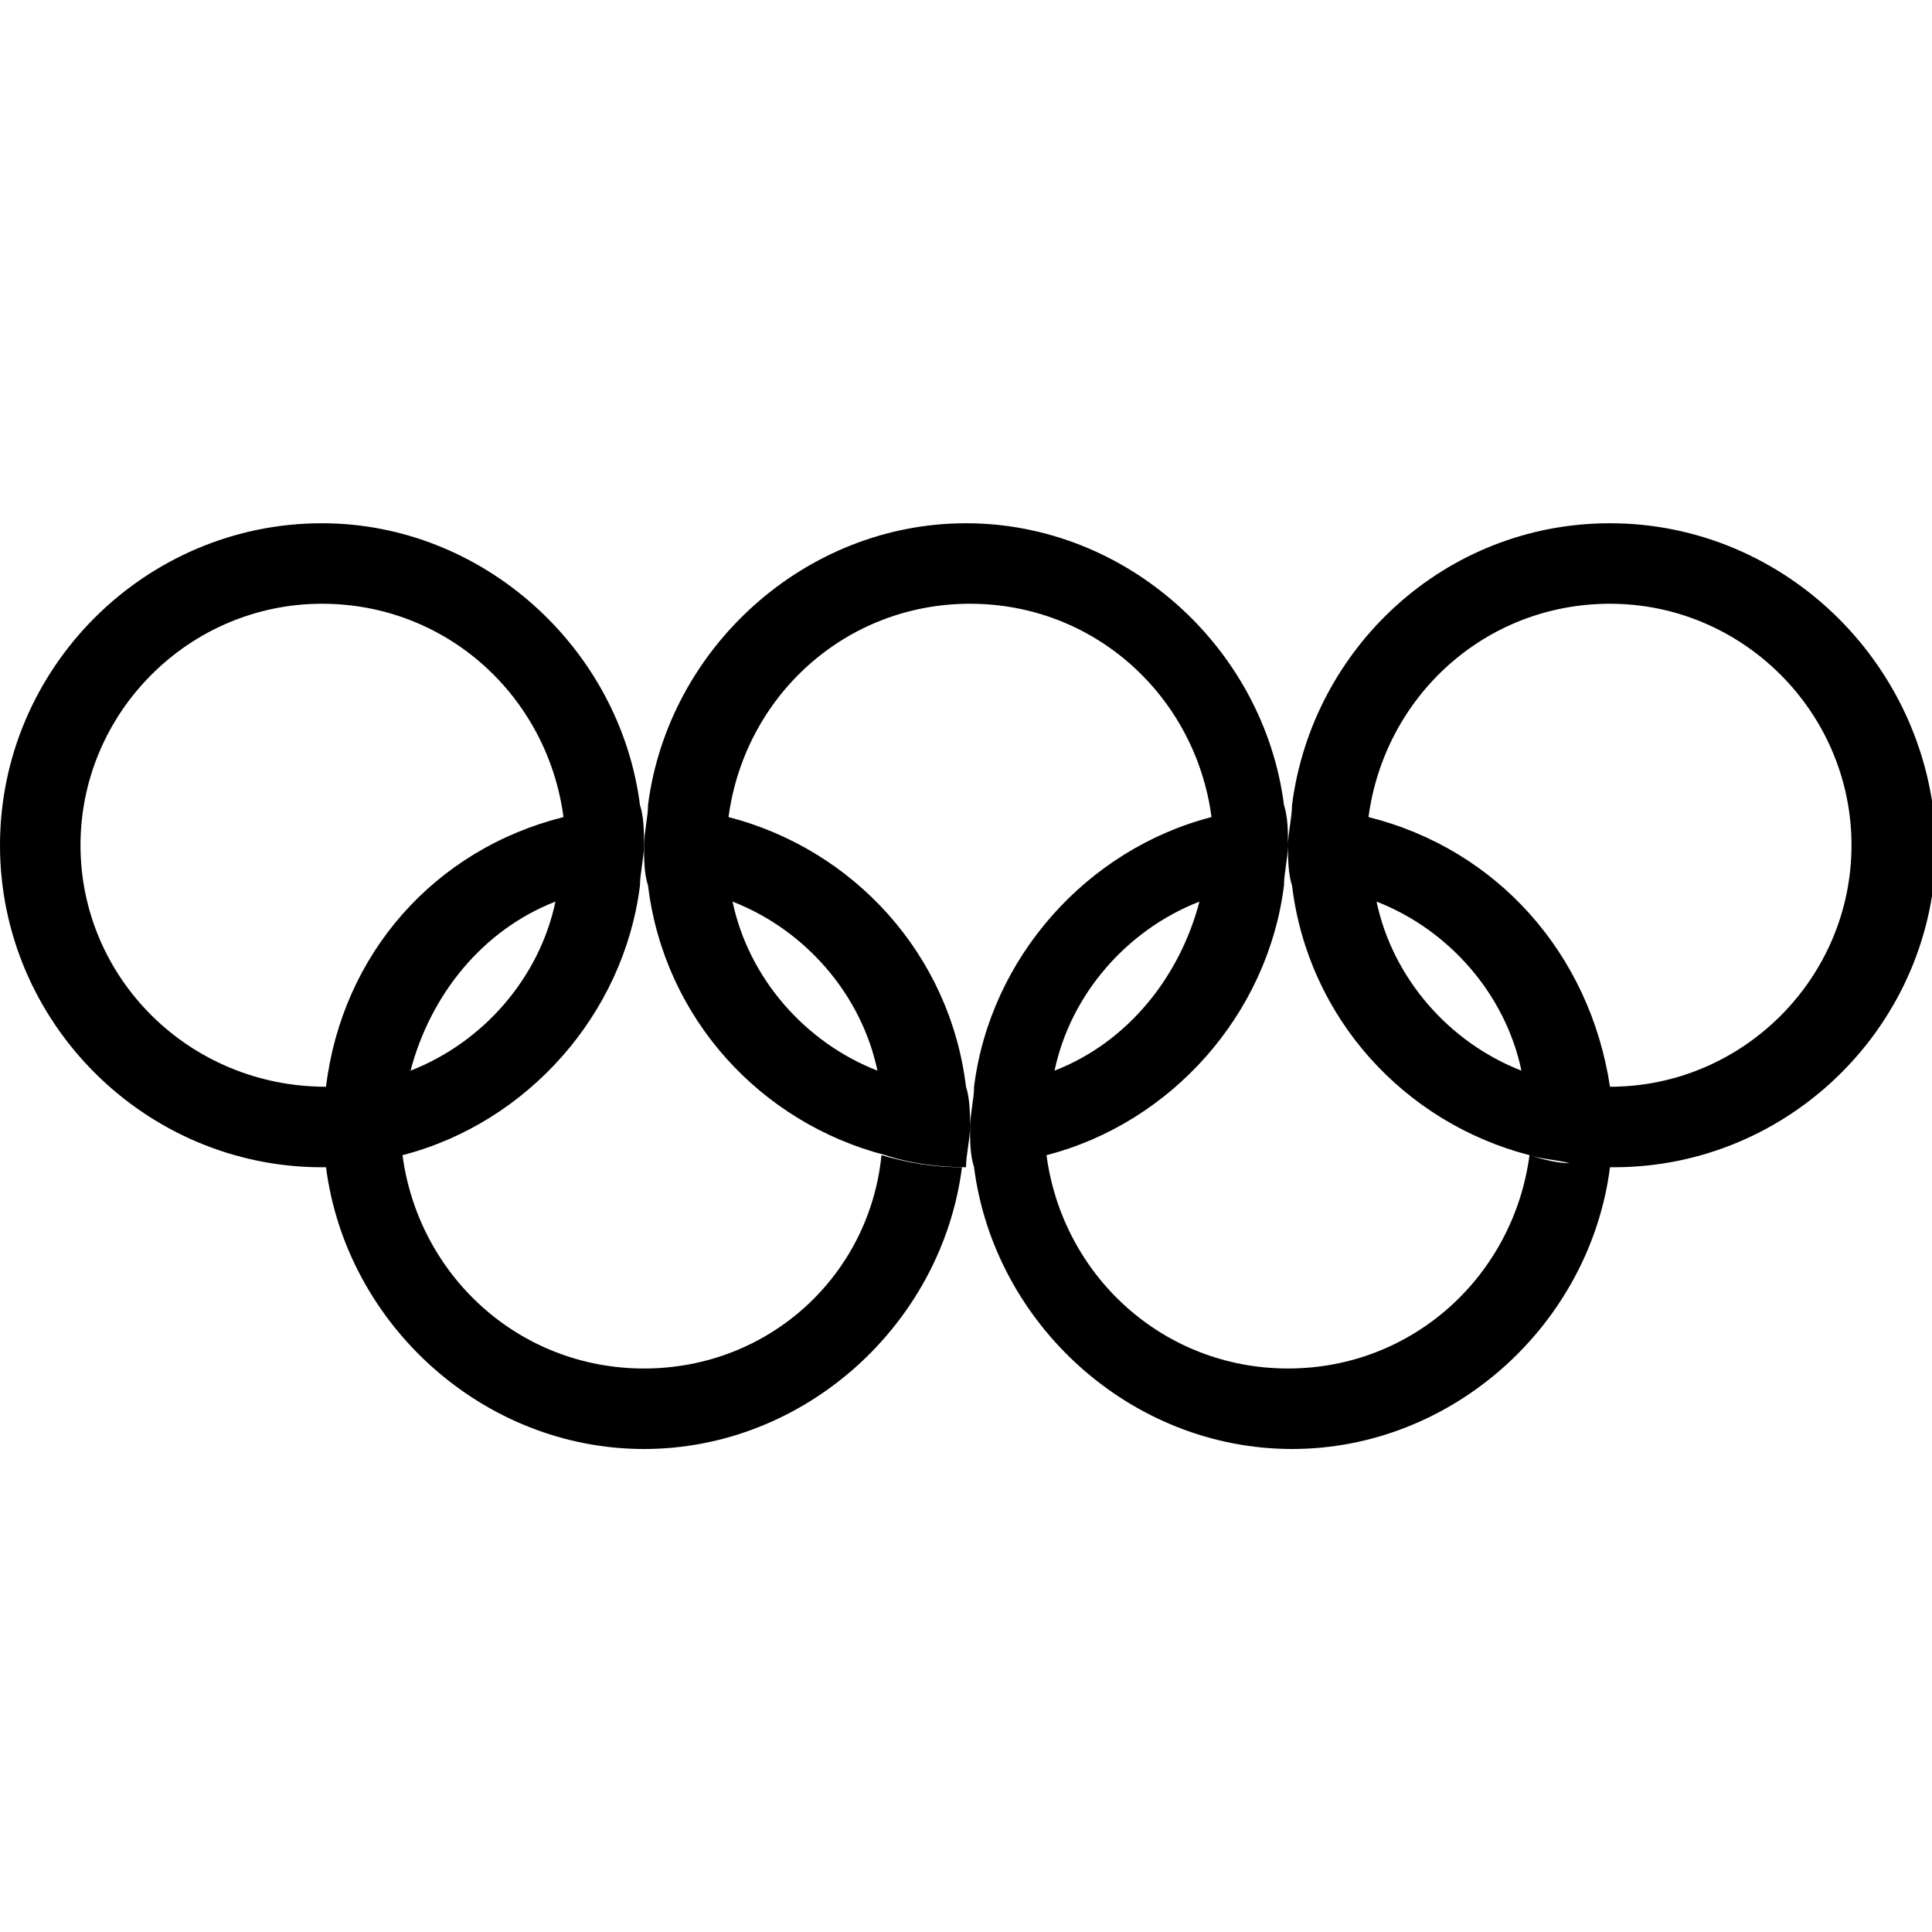 <?xml version="1.0" encoding="utf-8"?>
<!-- Generator: Adobe Illustrator 20.0.0, SVG Export Plug-In . SVG Version: 6.00 Build 0)  -->
<svg version="1.1" id="Layer_1" xmlns="http://www.w3.org/2000/svg" xmlns:xlink="http://www.w3.org/1999/xlink" x="0px" y="0px"
	 viewBox="0 0 48 48" style="enable-background:new 0 0 48 48;" xml:space="preserve">
<g>
	<path d="M16,34c-3.1,0-5.6-2.3-6-5.3c3.1-0.8,5.5-3.5,5.9-6.7c0-0.3,0.1-0.7,0.1-1c0-0.3,0-0.7-0.1-1c-0.5-3.9-3.9-7-7.9-7
		c-4.4,0-8,3.6-8,8c0,4.4,3.6,8,8,8c0,0,0,0,0.1,0c0.5,3.9,3.9,7,7.9,7s7.4-3.1,7.9-7c-0.7,0-1.3-0.1-2-0.3C21.6,31.7,19.1,34,16,34
		z M10.2,26.6c0.5-1.9,1.8-3.5,3.6-4.2C13.4,24.3,12,25.9,10.2,26.6z M8.1,27C8,27,8,27,8.1,27C4.7,27,2,24.3,2,21s2.7-6,6-6
		c3.1,0,5.6,2.3,6,5.3C10.8,21.1,8.5,23.7,8.1,27z"/>
	<path d="M40,13c-4.1,0-7.4,3.1-7.9,7c0,0.3-0.1,0.7-0.1,1c0,0.3,0,0.7,0.1,1c0.4,3.3,2.8,5.9,5.9,6.7c0.3,0.1,0.6,0.1,1,0.2
		c-0.3,0-0.7-0.1-1-0.2c-0.4,3-2.9,5.3-6,5.3c-3.1,0-5.6-2.3-6-5.3c3.1-0.8,5.5-3.5,5.9-6.7c0-0.3,0.1-0.7,0.1-1c0-0.3,0-0.7-0.1-1
		c-0.5-3.9-3.9-7-7.9-7s-7.4,3.1-7.9,7c0,0,0,0,0,0c0,0.3-0.1,0.7-0.1,1c0,0.3,0,0.7,0.1,1c0,0,0,0,0,0c0.4,3.3,2.8,5.9,5.9,6.7
		c0.6,0.2,1.3,0.3,2,0.3c0-0.3,0.1-0.7,0.1-1c0-0.3,0-0.7-0.1-1c0,0,0,0,0,0c-0.4-3.3-2.8-5.9-5.9-6.7c0,0,0,0,0,0
		c0.4-3,2.9-5.3,6-5.3c3.1,0,5.6,2.3,6,5.3c-3.1,0.8-5.5,3.5-5.9,6.7c0,0.3-0.1,0.7-0.1,1c0,0.3,0,0.7,0.1,1c0.5,3.9,3.9,7,7.9,7
		s7.4-3.1,7.9-7c-0.1,0-0.2,0-0.2,0c0.1,0,0.2,0,0.2,0c0,0,0,0,0.1,0c4.4,0,8-3.6,8-8C48,16.6,44.4,13,40,13z M21.8,26.6
		c-1.8-0.7-3.2-2.3-3.6-4.2C20,23.1,21.4,24.7,21.8,26.6z M29.8,22.4c-0.5,1.9-1.8,3.5-3.6,4.2C26.6,24.7,28,23.1,29.8,22.4z
		 M34.2,22.4c1.8,0.7,3.2,2.3,3.6,4.2C36,25.9,34.6,24.3,34.2,22.4z M40,27C40,27,40,27,40,27c-0.5-3.3-2.8-5.9-6-6.7
		c0.4-3,2.9-5.3,6-5.3c3.3,0,6,2.7,6,6S43.3,27,40,27z"/>
</g>
</svg>
